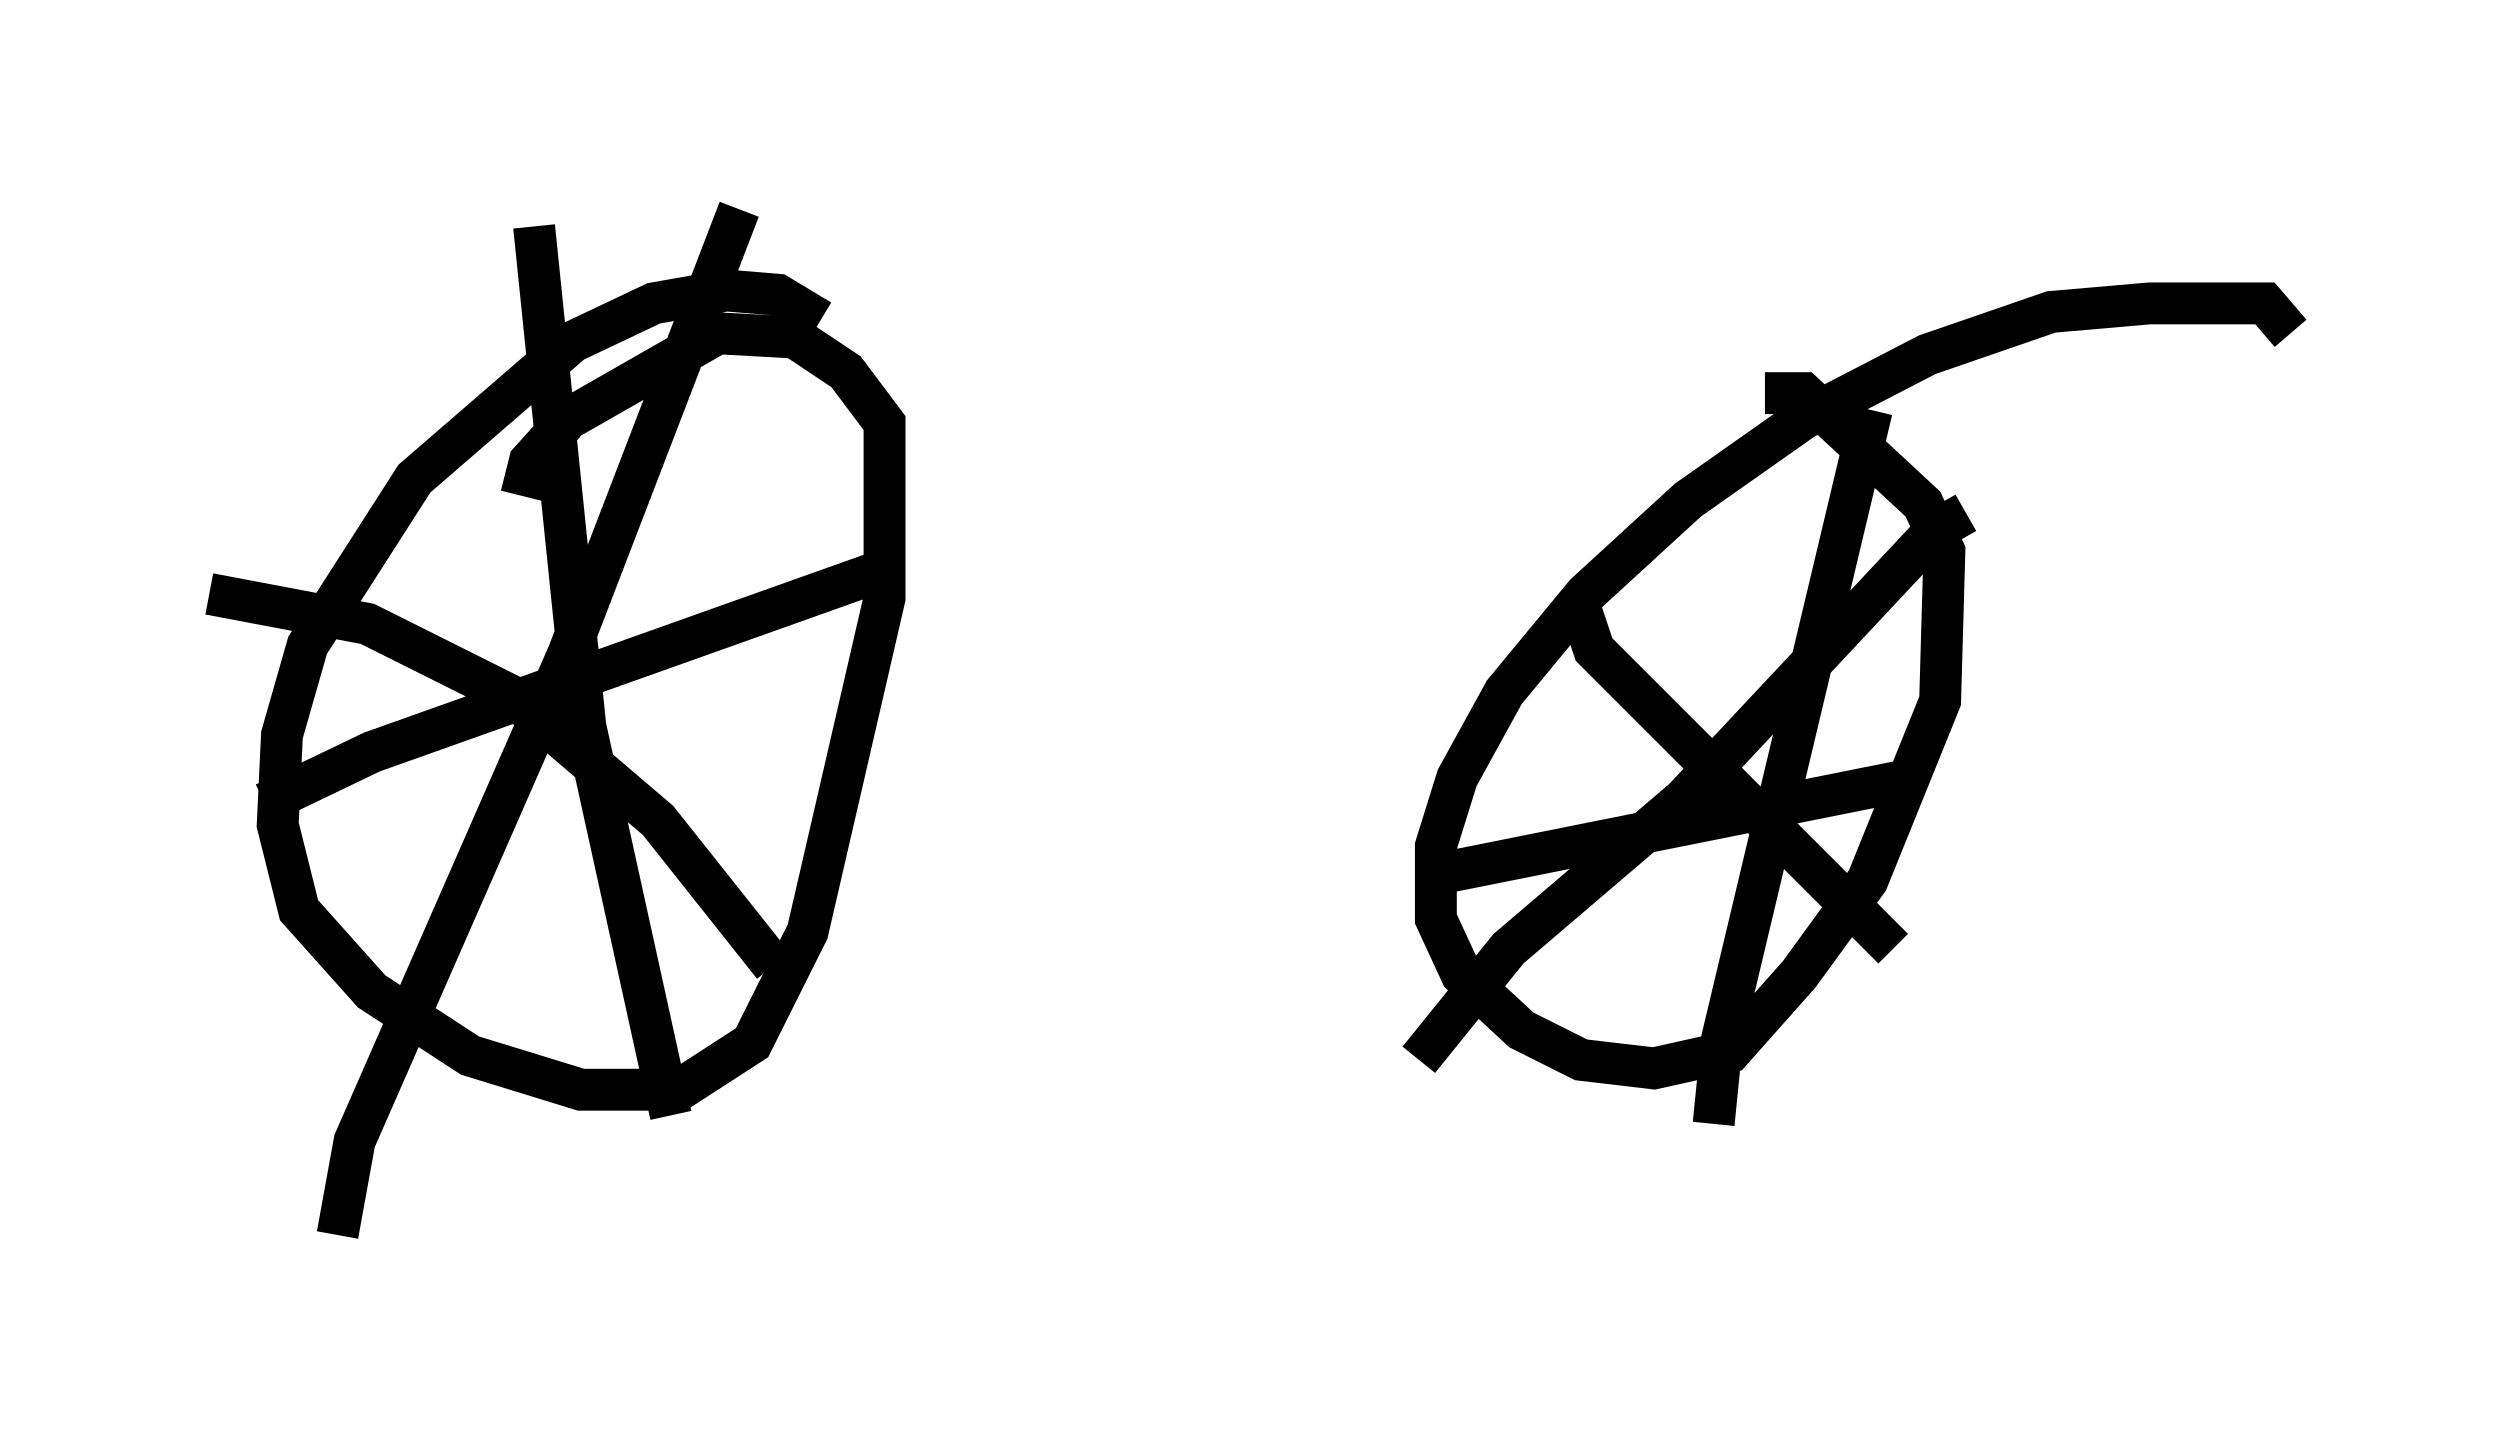 <?xml version="1.0" encoding="utf-8" ?>
<svg baseProfile="full" height="34.5" version="1.1" width="59.715" xmlns="http://www.w3.org/2000/svg" xmlns:ev="http://www.w3.org/2001/xml-events" xmlns:xlink="http://www.w3.org/1999/xlink"><defs /><rect fill="white" height="34.5" width="59.715" x="0" y="0" /><path d="M20.415, 8.675 m-0.817, -1.021 l-1.021, -0.613 -1.225, -0.102 l-1.735, 0.306 -1.94, 0.919 l-3.777, 3.267 -2.552, 3.981 l-0.613, 2.144 -0.102, 2.144 l0.51, 2.042 1.735, 1.94 l2.348, 1.531 2.654, 0.817 l2.348, 0.0 1.735, -1.123 l1.327, -2.654 1.838, -7.963 l0.0, -4.185 -0.919, -1.225 l-1.225, -0.817 -1.838, -0.102 l-3.573, 2.042 -0.919, 1.021 l-0.204, 0.817 m42.263, -3.879 l-0.613, -0.715 -2.756, 0.0 l-2.348, 0.204 -2.96, 1.021 l-2.96, 1.531 -2.756, 1.94 l-2.45, 2.246 -1.94, 2.348 l-1.123, 2.042 -0.51, 1.633 l0.0, 1.735 0.613, 1.327 l1.429, 1.327 1.429, 0.715 l1.735, 0.204 1.838, -0.408 l1.633, -1.838 1.633, -2.246 l1.735, -4.288 0.102, -3.573 l-0.51, -1.123 -2.858, -2.654 l-0.919, 0.0 m2.552, 0.408 l-3.573, 15.006 -0.204, 2.042 m-6.329, -6.023 l11.229, -2.246 m-33.075, -13.169 l1.225, 11.944 2.042, 9.29 m-9.698, -7.452 l2.552, -1.225 12.046, -4.288 m-15.925, 0.51 l3.777, 0.715 3.471, 1.735 l3.471, 2.96 2.756, 3.471 m-0.817, -18.069 l-4.083, 10.617 -5.104, 11.638 l-0.408, 2.246 m29.707, -14.904 l0.306, 0.919 7.146, 7.146 m1.735, -10.413 l-0.715, 0.408 -6.023, 6.431 l-4.185, 3.573 -2.144, 2.654 " fill="none" stroke="black" stroke-width="1" /></svg>